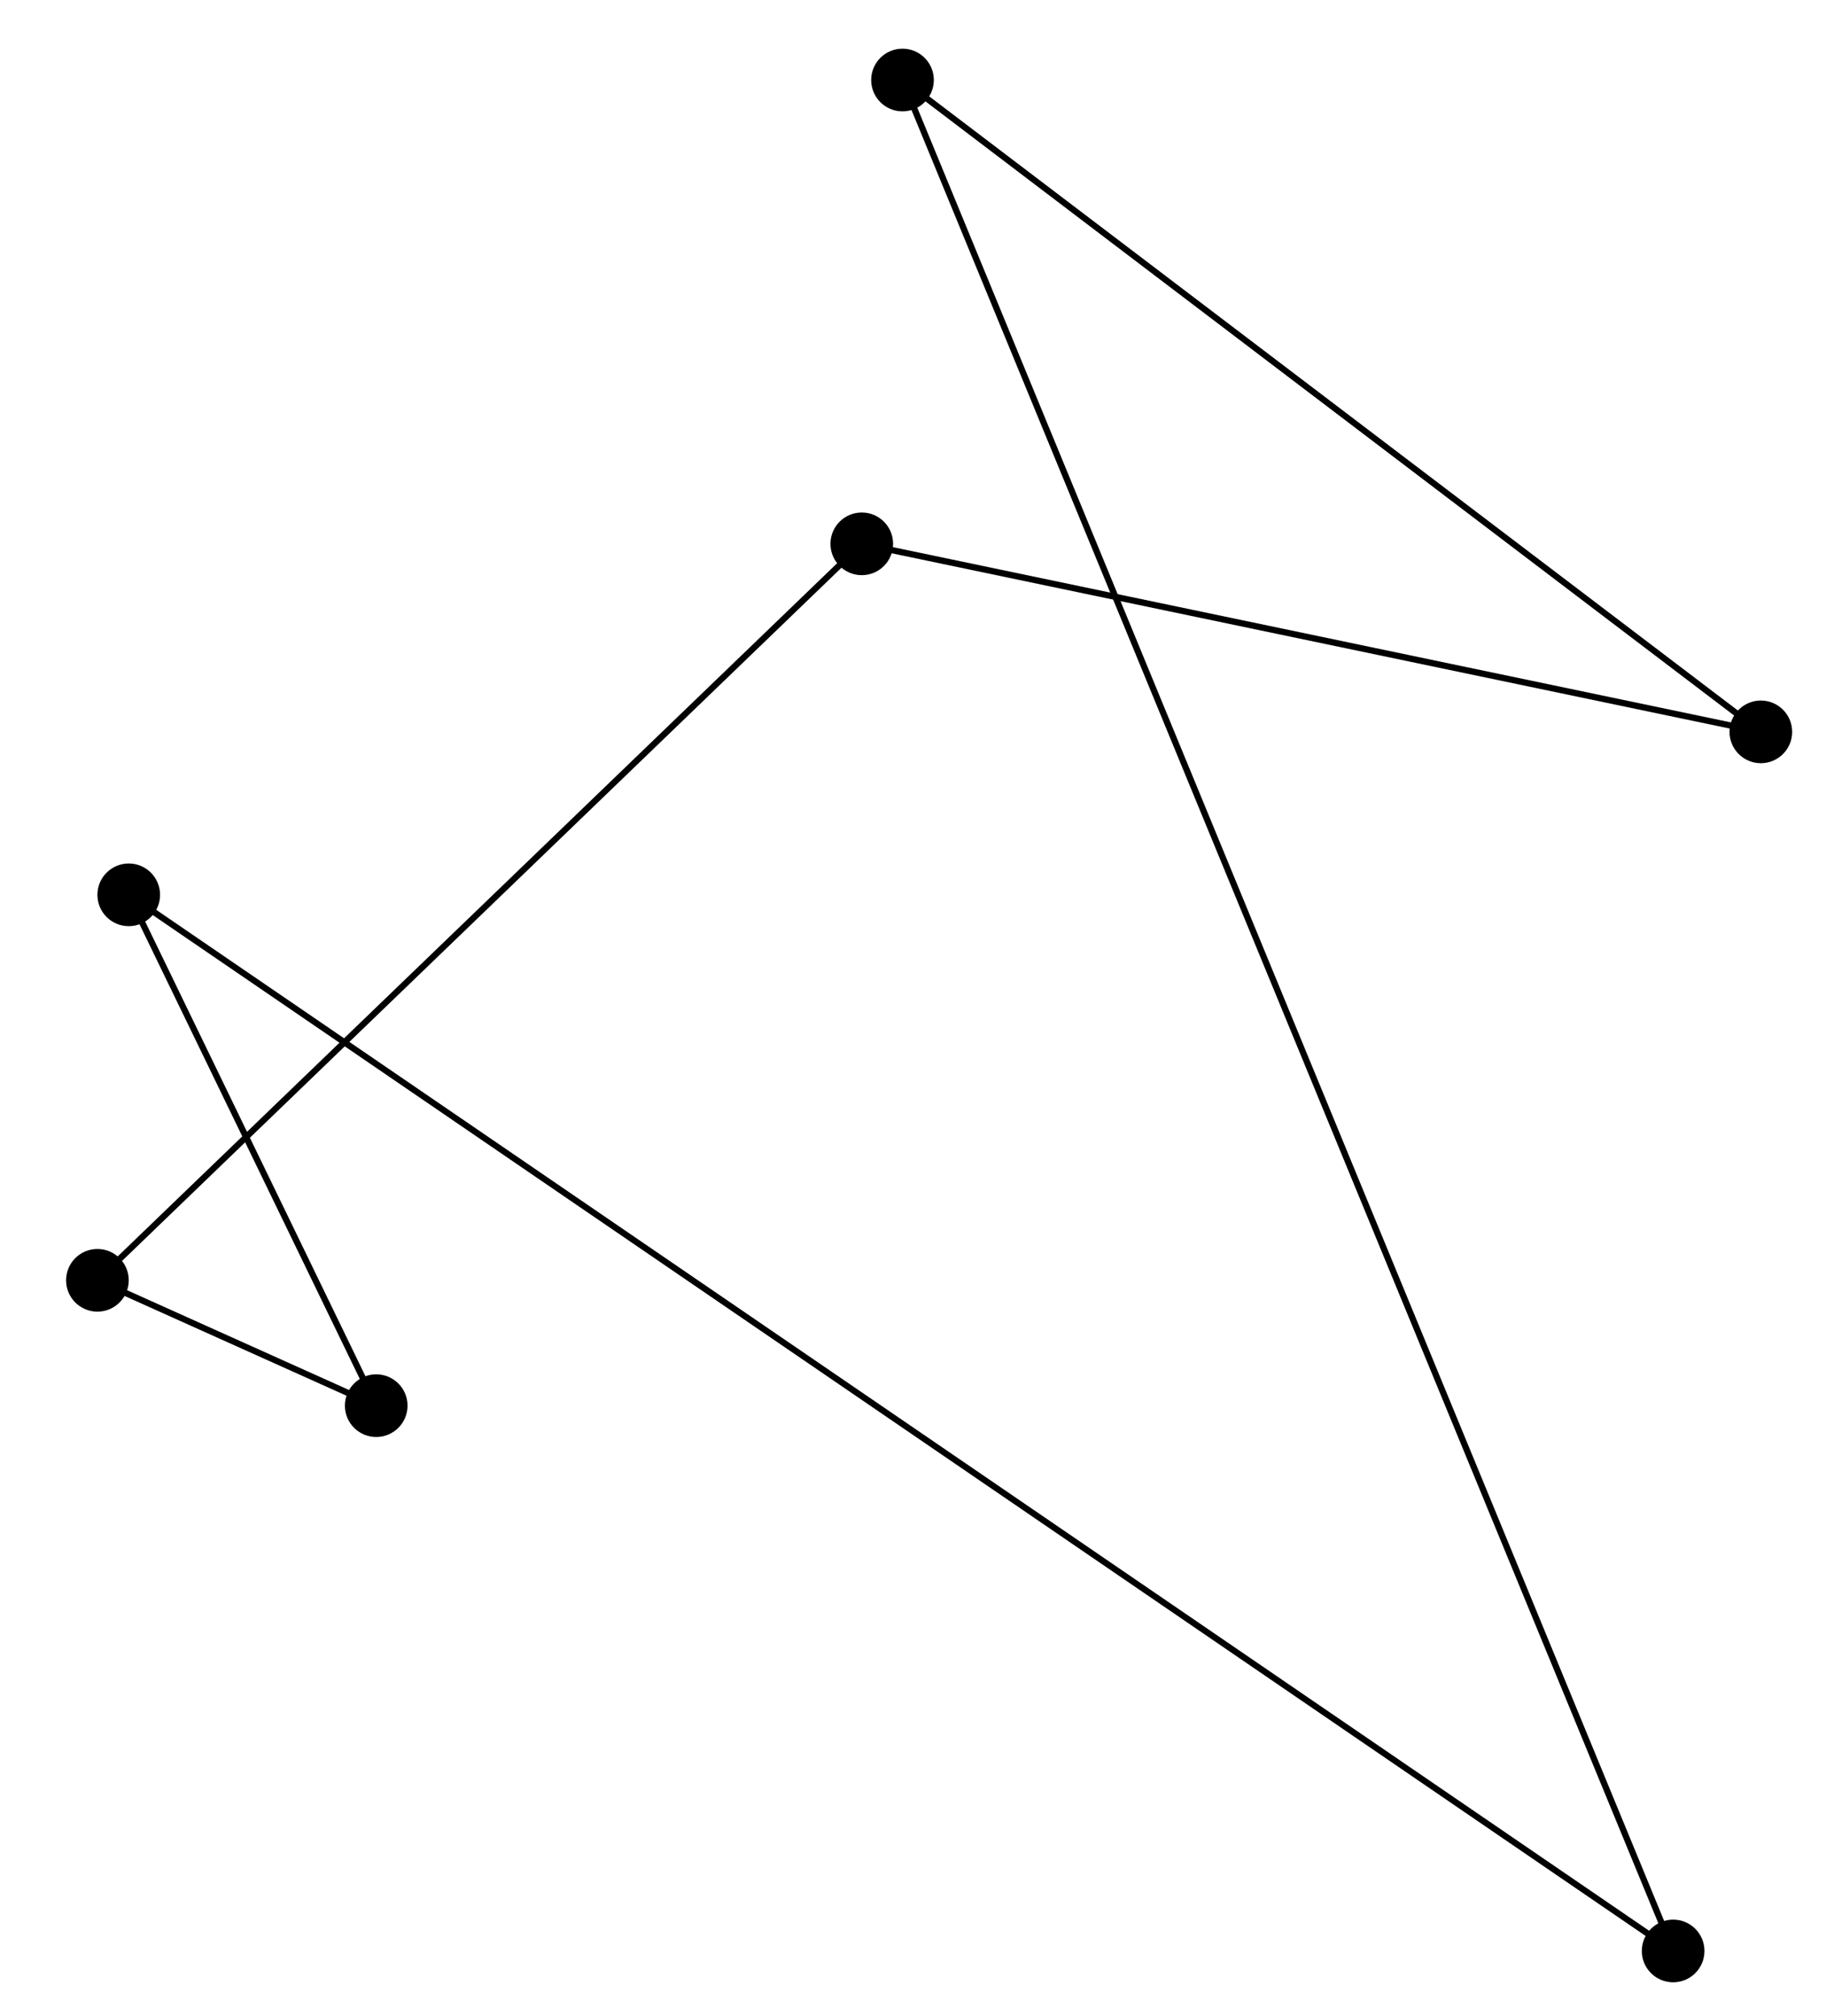 <svg class="main_drawing" width="582.895" height="643.372"><g id="links" class="general" transform="translate(0,0) scale(1)"><line stroke-width="2" class="link" x1="31.096" y1="408.531" x2="275.096" y2="173.531" stroke="black"></line><line stroke-width="2" class="link" x1="31.096" y1="408.531" x2="120.096" y2="448.531" stroke="black"></line><line stroke-width="2" class="link" x1="275.096" y1="173.531" x2="562.096" y2="233.531" stroke="black"></line><line stroke-width="2" class="link" x1="120.096" y1="448.531" x2="41.096" y2="285.531" stroke="black"></line><line stroke-width="2" class="link" x1="288.096" y1="25.531" x2="534.096" y2="622.531" stroke="black"></line><line stroke-width="2" class="link" x1="288.096" y1="25.531" x2="562.096" y2="233.531" stroke="black"></line><line stroke-width="2" class="link" x1="534.096" y1="622.531" x2="41.096" y2="285.531" stroke="black"></line></g><g id="nodeBlocks" class="general" transform="translate(0,0) scale(1)"><g class="nodeBlock"><circle r="10" stroke-width="4" class="node fixed" cursor="pointer" cx="31.096" cy="408.531"></circle></g><g class="nodeBlock"><circle r="10" stroke-width="4" class="node fixed" cursor="pointer" cx="275.096" cy="173.531"></circle></g><g class="nodeBlock"><circle r="10" stroke-width="4" class="node fixed" cursor="pointer" cx="120.096" cy="448.531"></circle></g><g class="nodeBlock"><circle r="10" stroke-width="4" class="node fixed" cursor="pointer" cx="288.096" cy="25.531"></circle></g><g class="nodeBlock"><circle r="10" stroke-width="4" class="node fixed" cursor="pointer" cx="534.096" cy="622.531"></circle></g><g class="nodeBlock"><circle r="10" stroke-width="4" class="node fixed" cursor="pointer" cx="562.096" cy="233.531"></circle></g><g class="nodeBlock"><circle r="10" stroke-width="4" class="node fixed" cursor="pointer" cx="41.096" cy="285.531"></circle></g></g></svg>